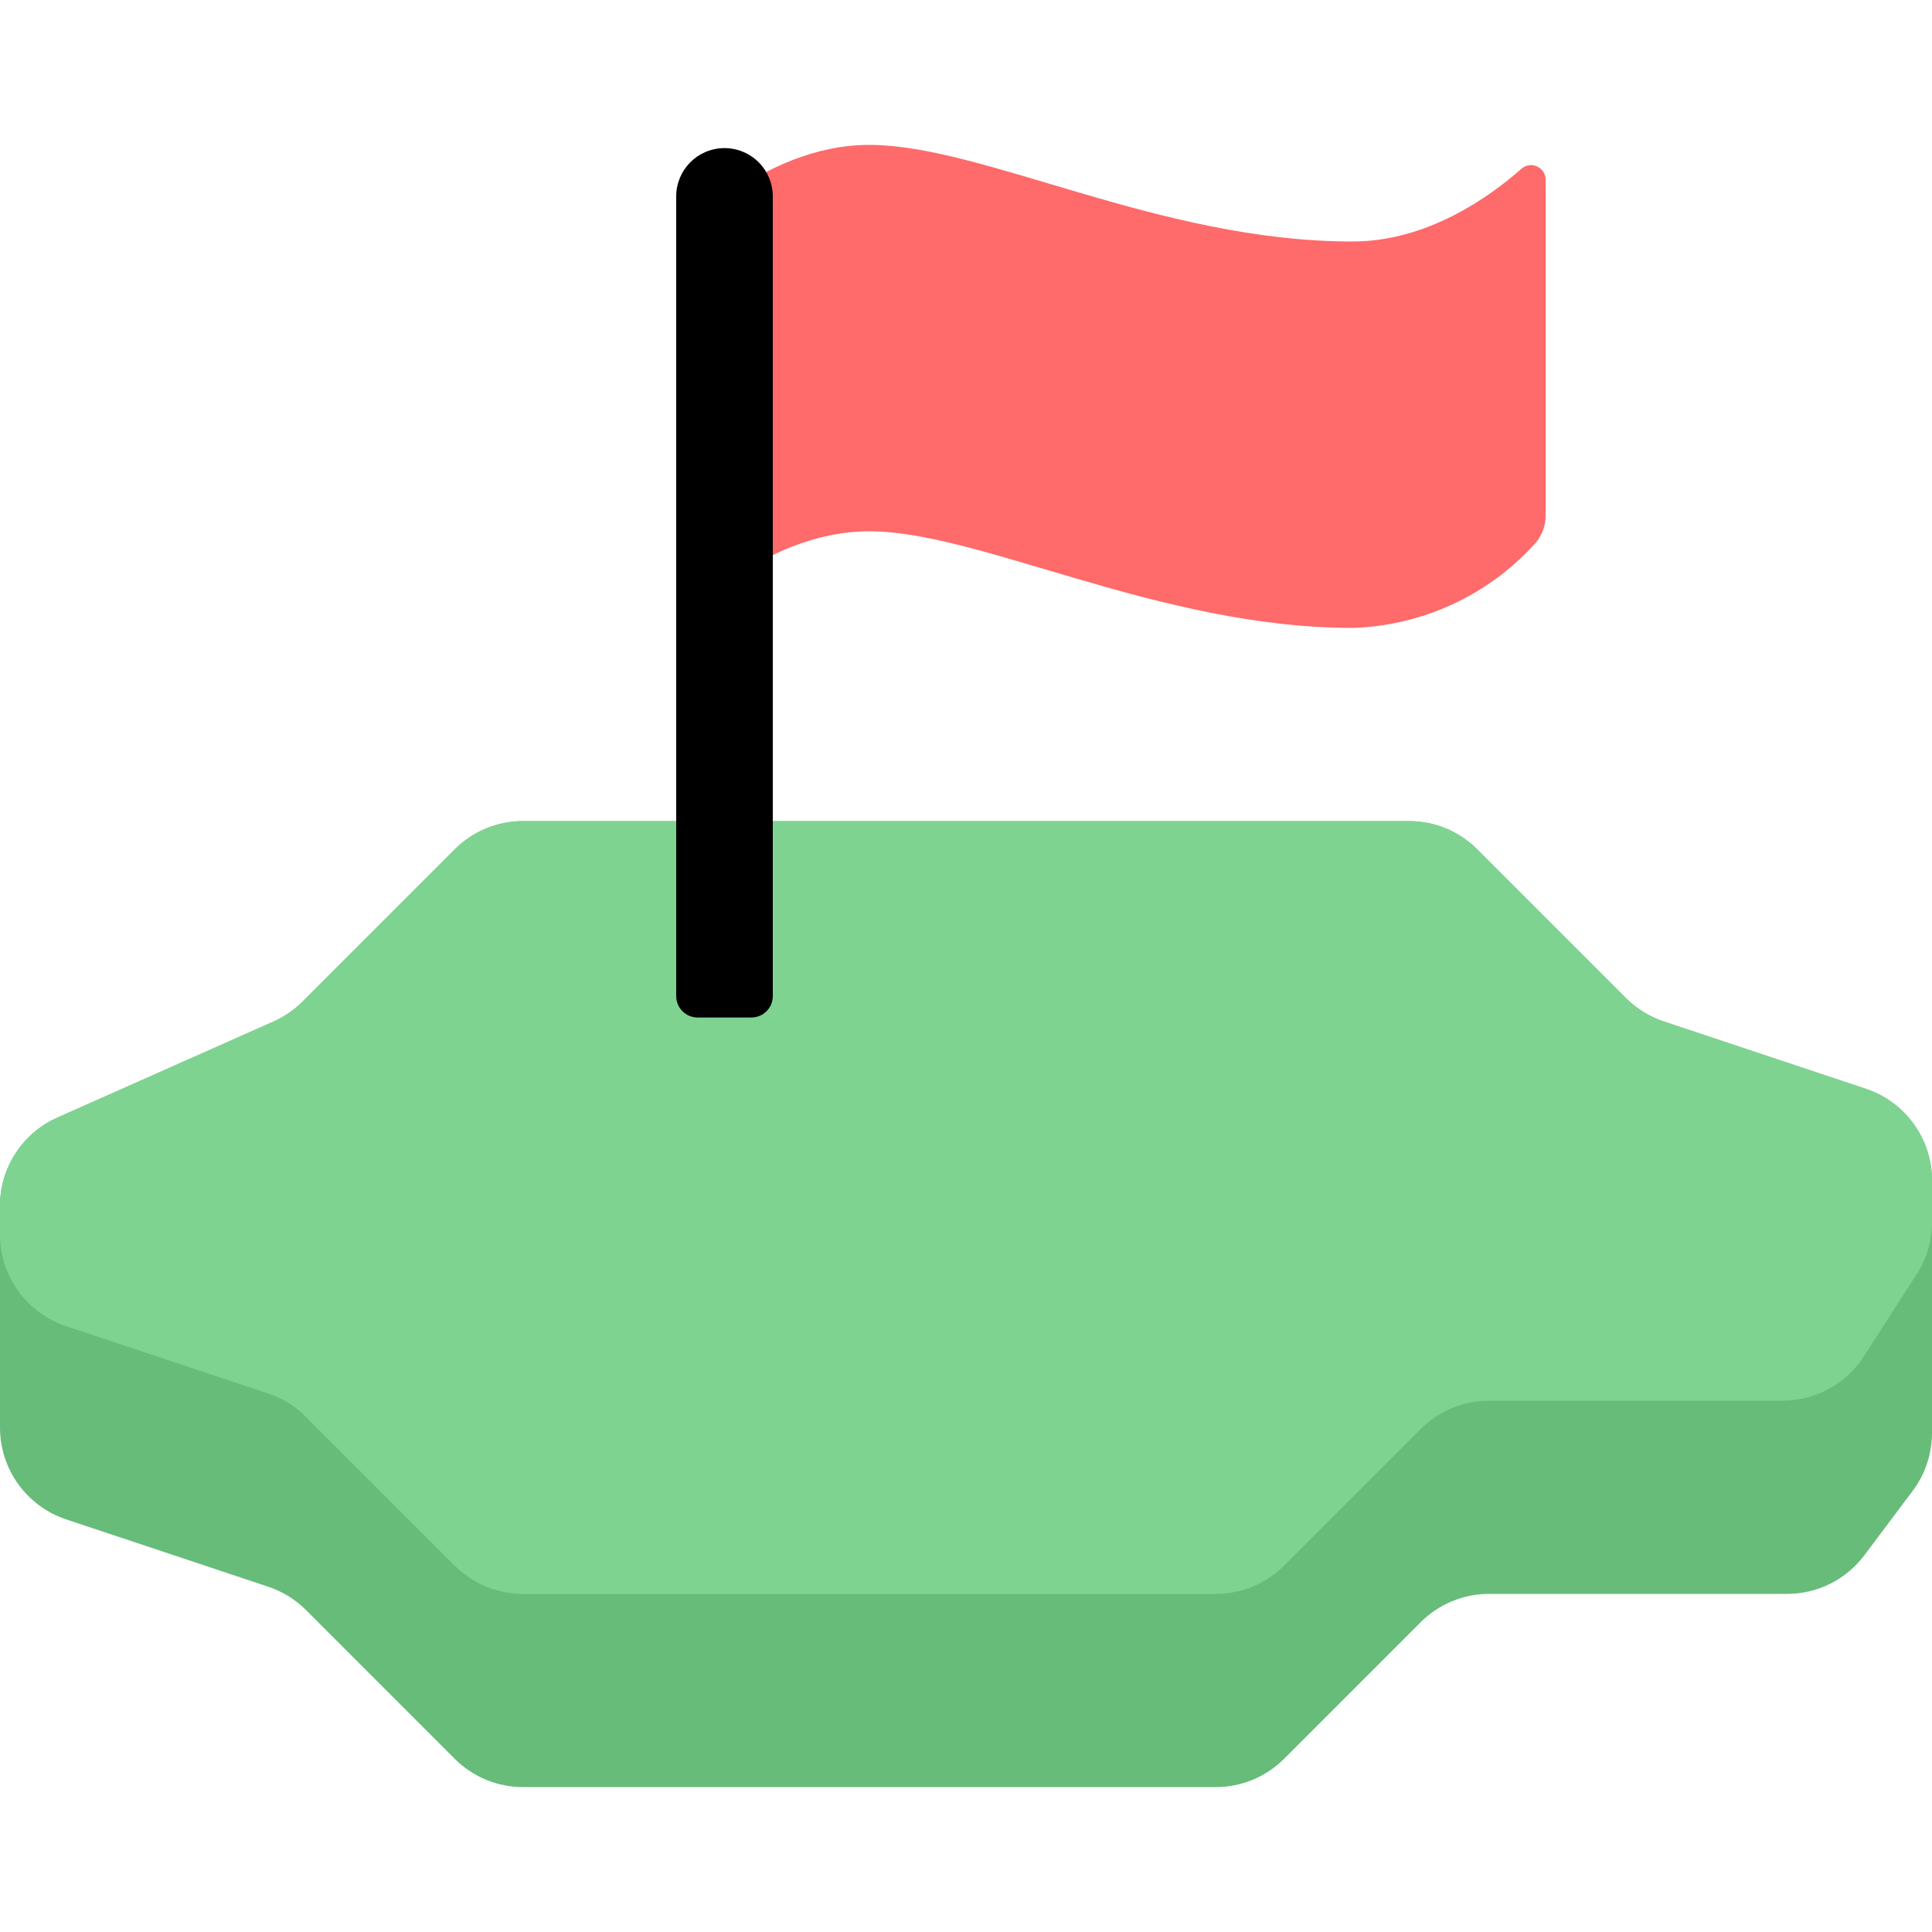 <svg width="44" height="44" viewBox="0 0 44 44" fill="none" xmlns="http://www.w3.org/2000/svg">
<g clip-path="url(#clip0_942_2)">
<path d="M37.032 22.732L33.644 19.344C33.44 19.14 33.197 18.978 32.931 18.867C32.664 18.757 32.378 18.7 32.089 18.7H11.911C11.622 18.7 11.336 18.757 11.069 18.867C10.803 18.978 10.56 19.14 10.356 19.344L6.889 22.811C6.698 23.002 6.474 23.156 6.227 23.266L1.306 25.453C0.917 25.625 0.587 25.907 0.355 26.264C0.123 26.621 -1.47176e-06 27.037 0 27.463L0 32.515C8.53261e-06 32.976 0.145 33.426 0.415 33.801C0.685 34.175 1.066 34.456 1.504 34.602L6.107 36.136C6.431 36.244 6.726 36.426 6.968 36.667L10.356 40.056C10.56 40.26 10.803 40.422 11.069 40.533C11.336 40.643 11.622 40.7 11.911 40.7H27.689C27.978 40.7 28.264 40.643 28.531 40.533C28.797 40.422 29.04 40.26 29.244 40.056L32.356 36.944C32.56 36.74 32.803 36.578 33.069 36.468C33.336 36.357 33.622 36.3 33.911 36.3H40.7C41.041 36.3 41.378 36.221 41.684 36.068C41.989 35.915 42.255 35.693 42.46 35.42L43.56 33.953C43.846 33.573 44 33.109 44 32.633V26.885C44 26.423 43.855 25.973 43.584 25.599C43.314 25.224 42.933 24.944 42.495 24.798L37.892 23.264C37.568 23.156 37.273 22.974 37.032 22.732Z" fill="#67BC7A"/>
<path d="M11.911 18.7H32.089C32.378 18.7 32.664 18.757 32.931 18.867C33.197 18.978 33.44 19.14 33.644 19.344L37.032 22.732C37.273 22.974 37.568 23.156 37.892 23.264L42.496 24.798C42.934 24.944 43.315 25.224 43.585 25.599C43.855 25.974 44 26.424 44 26.886V27.831C44 28.253 43.879 28.667 43.65 29.021L42.449 30.889C42.25 31.199 41.976 31.454 41.653 31.63C41.33 31.807 40.968 31.899 40.599 31.9H33.911C33.622 31.9 33.336 31.957 33.069 32.067C32.802 32.178 32.56 32.34 32.356 32.544L29.244 35.656C29.04 35.86 28.797 36.022 28.531 36.133C28.264 36.243 27.978 36.3 27.689 36.3H11.911C11.622 36.3 11.336 36.243 11.069 36.133C10.803 36.022 10.56 35.86 10.356 35.656L6.968 32.268C6.726 32.026 6.431 31.844 6.107 31.736L1.504 30.202C1.066 30.056 0.685 29.775 0.415 29.401C0.145 29.026 -9.40437e-05 28.576 4.56859e-08 28.114V27.463C-1.42608e-06 27.037 0.123 26.621 0.355 26.264C0.587 25.907 0.917 25.625 1.306 25.453L6.226 23.266C6.473 23.156 6.698 23.002 6.889 22.811L10.356 19.344C10.56 19.14 10.803 18.978 11.069 18.867C11.336 18.757 11.622 18.7 11.911 18.7Z" fill="#7FD391"/>
<path d="M30.8 5.5C26.4 5.5 22.399 3.3 19.8 3.3C17.286 3.3 15.4 5.5 15.4 5.5V14.299C15.4 14.299 17.287 12.1 19.801 12.1C22.315 12.1 26.401 14.3 30.801 14.3C31.582 14.277 32.351 14.097 33.062 13.771C33.772 13.445 34.41 12.98 34.938 12.403C35.108 12.223 35.202 11.983 35.201 11.735V4.095C35.201 4.031 35.183 3.968 35.149 3.914C35.114 3.86 35.065 3.817 35.006 3.791C34.948 3.764 34.883 3.755 34.82 3.764C34.757 3.774 34.697 3.801 34.649 3.844C33.912 4.495 32.499 5.5 30.8 5.5Z" fill="#FF6A6A"/>
<path d="M16.5 3.373C16.792 3.373 17.072 3.489 17.278 3.696C17.484 3.902 17.6 4.182 17.6 4.473V22.684C17.6 22.814 17.549 22.939 17.457 23.03C17.365 23.122 17.241 23.173 17.111 23.173H15.889C15.759 23.173 15.635 23.122 15.543 23.03C15.451 22.939 15.4 22.814 15.4 22.684V4.473C15.4 4.182 15.516 3.902 15.722 3.696C15.928 3.489 16.208 3.373 16.5 3.373Z" fill="black"/>
</g>
<defs>
<clipPath id="clip0_942_2">
<rect width="44" height="44" fill="white"/>
</clipPath>
</defs>
</svg>
